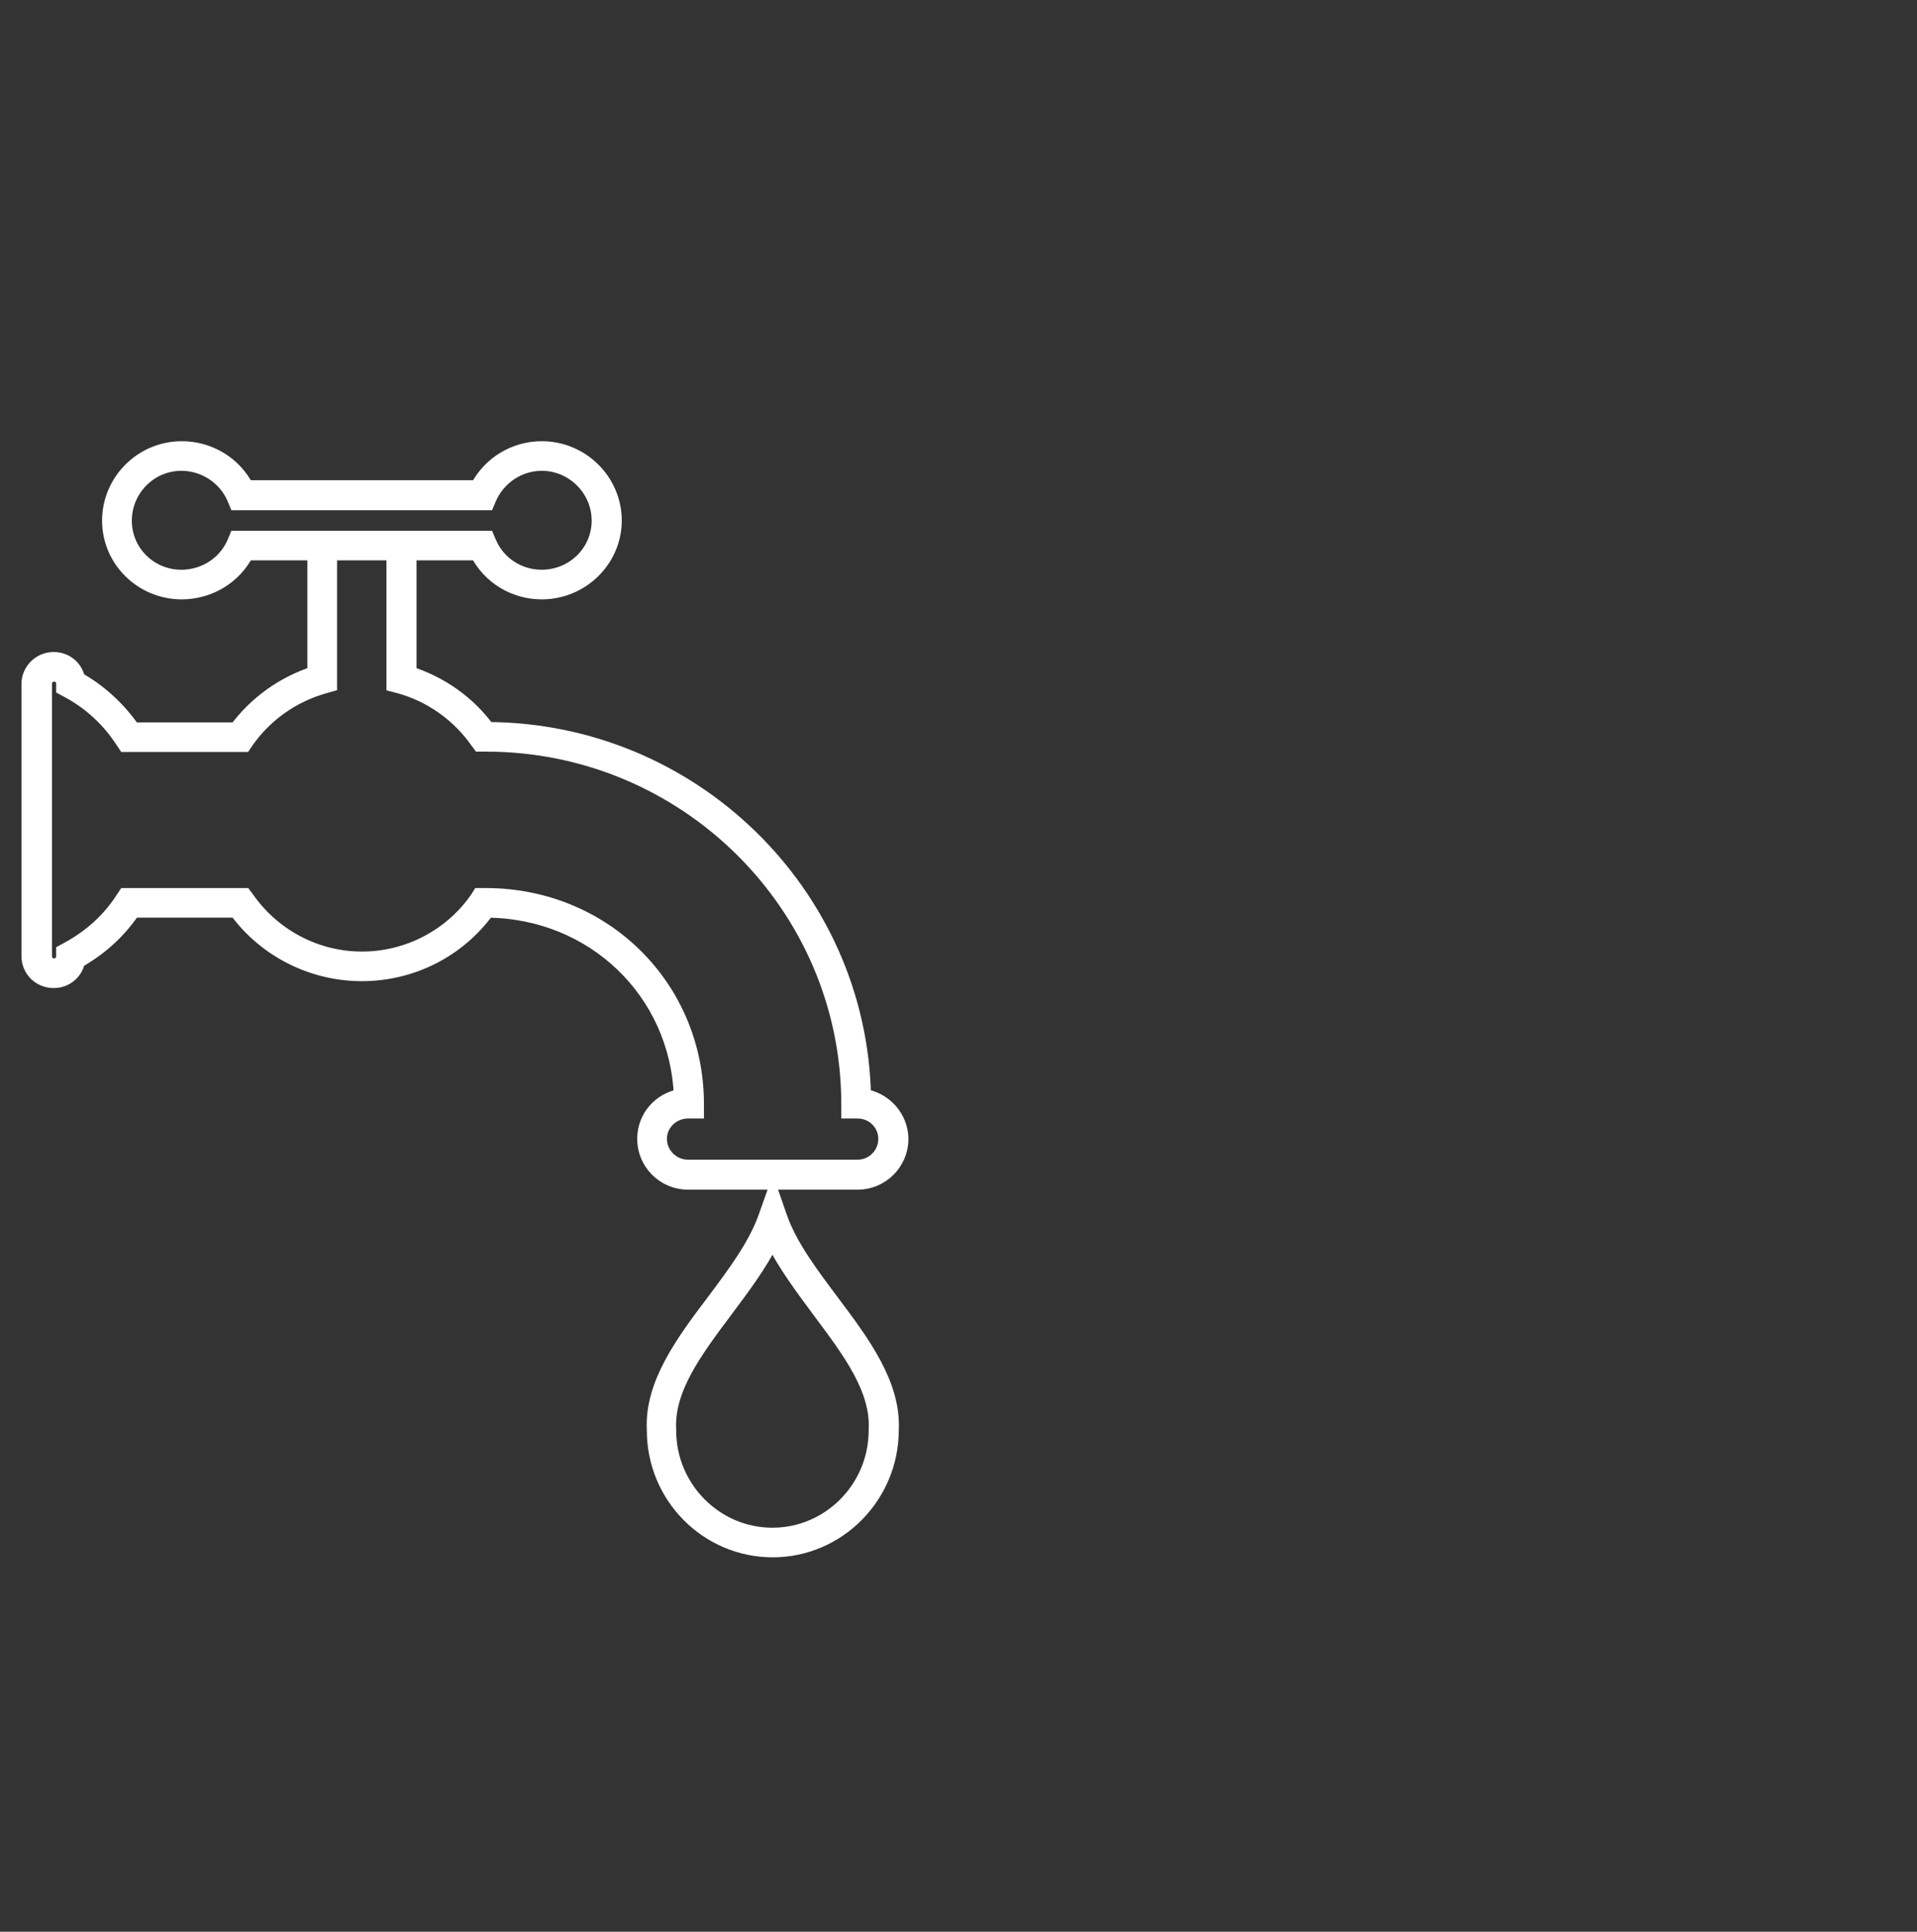 <svg width="134" height="135" viewBox="0 0 134 135" fill="none" xmlns="http://www.w3.org/2000/svg">
<rect x="0" y="0" width="134" height="135" fill="#333333" stroke="none"/>
<mask id="path-1-outside-1" maskUnits="userSpaceOnUse" x="1" y="30.334" width="63" height="79" fill="black">
<rect fill="white" x="1" y="30.334" width="63" height="79"/>
<path d="M12.706 31.334C9.914 31.334 7.636 33.604 7.636 36.387C7.636 39.155 9.914 41.387 12.706 41.387C14.624 41.387 16.379 40.33 17.236 38.66H33.363C34.221 40.33 35.948 41.387 37.867 41.387C40.658 41.387 42.948 39.155 42.963 36.387C42.963 33.604 40.674 31.334 37.867 31.334C35.964 31.334 34.236 32.391 33.363 34.061H17.236C16.379 32.391 14.624 31.334 12.706 31.334ZM12.679 32.403C14.285 32.403 15.75 33.367 16.374 34.836L16.508 35.157H34.064L34.199 34.836C34.838 33.367 36.276 32.403 37.867 32.403C40.066 32.403 41.858 34.207 41.858 36.387C41.858 38.567 40.066 40.317 37.867 40.317C36.26 40.317 34.823 39.38 34.199 37.911L34.064 37.59H16.508L16.374 37.911C15.75 39.38 14.285 40.317 12.679 40.317C10.48 40.317 8.715 38.567 8.715 36.387C8.715 34.207 10.48 32.403 12.679 32.403ZM27.511 39.114V47.857L27.916 47.964C30.114 48.567 32.053 49.943 33.363 51.814L33.525 52.028H33.983C47.926 52.028 59.274 63.283 59.306 77.106V77.668H59.953C61.029 77.668 61.894 78.526 61.894 79.593C61.894 80.659 61.029 81.544 59.953 81.544H48.087C47.011 81.544 46.118 80.659 46.118 79.593C46.118 78.526 47.011 77.668 48.087 77.668H48.707V77.106C48.676 68.942 42.191 62.562 33.956 62.562H33.498L33.363 62.776C31.554 65.404 28.528 67 25.3 67C22.087 67 19.088 65.404 17.264 62.776L17.102 62.562H8.742L8.58 62.802C7.66 64.256 6.33 65.466 4.724 66.332L4.427 66.492V66.813C4.427 67.184 4.154 67.481 3.78 67.481C3.406 67.481 3.133 67.184 3.133 66.813V47.777C3.133 47.421 3.421 47.135 3.78 47.135C4.154 47.135 4.427 47.406 4.427 47.777V48.097L4.724 48.258C6.299 49.093 7.629 50.33 8.58 51.814L8.742 52.054H17.075L17.236 51.814C18.531 49.958 20.469 48.582 22.684 47.964L23.061 47.857V39.141H21.983V47.055C19.784 47.766 17.865 49.145 16.508 50.985H9.308C8.31 49.547 6.996 48.322 5.452 47.456C5.296 46.652 4.611 46.066 3.753 46.066C2.786 46.066 2 46.845 2 47.803V66.813C2 67.787 2.77 68.551 3.753 68.551C4.611 68.551 5.296 67.964 5.452 67.16C7.027 66.279 8.341 65.069 9.308 63.631H16.508C18.551 66.414 21.822 68.069 25.3 68.069C28.793 68.069 32.037 66.414 34.064 63.631C41.472 63.693 47.321 69.316 47.602 76.598C46.136 76.83 45.04 78.077 45.04 79.593C45.04 81.263 46.403 82.641 48.087 82.641H59.953C61.637 82.641 63 81.263 63 79.593C62.984 78.077 61.85 76.83 60.384 76.598C60.088 62.451 48.408 51.02 34.091 50.958C32.734 49.103 30.8 47.751 28.617 47.055V39.114H27.511ZM54.02 83.603L53.508 85.047C52.806 87.041 51.329 89.011 49.894 90.929C47.742 93.774 45.542 96.723 45.714 99.939V99.966C45.714 104.589 49.435 108.334 54.02 108.334C58.574 108.334 62.295 104.584 62.326 99.992V99.966C62.497 96.749 60.309 93.827 58.173 90.982C56.738 89.065 55.234 87.084 54.532 85.074L54.02 83.603ZM53.993 86.624C54.835 88.341 56.082 90 57.283 91.624C59.388 94.438 61.376 97.083 61.22 99.912V99.992C61.205 104.012 57.954 107.265 53.993 107.265C50.016 107.265 46.766 103.986 46.766 99.966V99.912C46.61 97.067 48.609 94.4 50.73 91.57C51.931 89.962 53.166 88.325 53.993 86.624Z"/>
</mask>
<path d="M12.706 31.334C9.914 31.334 7.636 33.604 7.636 36.387C7.636 39.155 9.914 41.387 12.706 41.387C14.624 41.387 16.379 40.33 17.236 38.66H33.363C34.221 40.33 35.948 41.387 37.867 41.387C40.658 41.387 42.948 39.155 42.963 36.387C42.963 33.604 40.674 31.334 37.867 31.334C35.964 31.334 34.236 32.391 33.363 34.061H17.236C16.379 32.391 14.624 31.334 12.706 31.334ZM12.679 32.403C14.285 32.403 15.75 33.367 16.374 34.836L16.508 35.157H34.064L34.199 34.836C34.838 33.367 36.276 32.403 37.867 32.403C40.066 32.403 41.858 34.207 41.858 36.387C41.858 38.567 40.066 40.317 37.867 40.317C36.26 40.317 34.823 39.38 34.199 37.911L34.064 37.59H16.508L16.374 37.911C15.75 39.38 14.285 40.317 12.679 40.317C10.48 40.317 8.715 38.567 8.715 36.387C8.715 34.207 10.48 32.403 12.679 32.403ZM27.511 39.114V47.857L27.916 47.964C30.114 48.567 32.053 49.943 33.363 51.814L33.525 52.028H33.983C47.926 52.028 59.274 63.283 59.306 77.106V77.668H59.953C61.029 77.668 61.894 78.526 61.894 79.593C61.894 80.659 61.029 81.544 59.953 81.544H48.087C47.011 81.544 46.118 80.659 46.118 79.593C46.118 78.526 47.011 77.668 48.087 77.668H48.707V77.106C48.676 68.942 42.191 62.562 33.956 62.562H33.498L33.363 62.776C31.554 65.404 28.528 67 25.3 67C22.087 67 19.088 65.404 17.264 62.776L17.102 62.562H8.742L8.58 62.802C7.66 64.256 6.33 65.466 4.724 66.332L4.427 66.492V66.813C4.427 67.184 4.154 67.481 3.78 67.481C3.406 67.481 3.133 67.184 3.133 66.813V47.777C3.133 47.421 3.421 47.135 3.78 47.135C4.154 47.135 4.427 47.406 4.427 47.777V48.097L4.724 48.258C6.299 49.093 7.629 50.33 8.58 51.814L8.742 52.054H17.075L17.236 51.814C18.531 49.958 20.469 48.582 22.684 47.964L23.061 47.857V39.141H21.983V47.055C19.784 47.766 17.865 49.145 16.508 50.985H9.308C8.31 49.547 6.996 48.322 5.452 47.456C5.296 46.652 4.611 46.066 3.753 46.066C2.786 46.066 2 46.845 2 47.803V66.813C2 67.787 2.77 68.551 3.753 68.551C4.611 68.551 5.296 67.964 5.452 67.16C7.027 66.279 8.341 65.069 9.308 63.631H16.508C18.551 66.414 21.822 68.069 25.3 68.069C28.793 68.069 32.037 66.414 34.064 63.631C41.472 63.693 47.321 69.316 47.602 76.598C46.136 76.83 45.04 78.077 45.04 79.593C45.04 81.263 46.403 82.641 48.087 82.641H59.953C61.637 82.641 63 81.263 63 79.593C62.984 78.077 61.85 76.83 60.384 76.598C60.088 62.451 48.408 51.02 34.091 50.958C32.734 49.103 30.8 47.751 28.617 47.055V39.114H27.511ZM54.02 83.603L53.508 85.047C52.806 87.041 51.329 89.011 49.894 90.929C47.742 93.774 45.542 96.723 45.714 99.939V99.966C45.714 104.589 49.435 108.334 54.02 108.334C58.574 108.334 62.295 104.584 62.326 99.992V99.966C62.497 96.749 60.309 93.827 58.173 90.982C56.738 89.065 55.234 87.084 54.532 85.074L54.02 83.603ZM53.993 86.624C54.835 88.341 56.082 90 57.283 91.624C59.388 94.438 61.376 97.083 61.22 99.912V99.992C61.205 104.012 57.954 107.265 53.993 107.265C50.016 107.265 46.766 103.986 46.766 99.966V99.912C46.61 97.067 48.609 94.4 50.73 91.57C51.931 89.962 53.166 88.325 53.993 86.624Z" fill="white"/>
<path d="M12.706 31.334C9.914 31.334 7.636 33.604 7.636 36.387C7.636 39.155 9.914 41.387 12.706 41.387C14.624 41.387 16.379 40.33 17.236 38.66H33.363C34.221 40.33 35.948 41.387 37.867 41.387C40.658 41.387 42.948 39.155 42.963 36.387C42.963 33.604 40.674 31.334 37.867 31.334C35.964 31.334 34.236 32.391 33.363 34.061H17.236C16.379 32.391 14.624 31.334 12.706 31.334ZM12.679 32.403C14.285 32.403 15.75 33.367 16.374 34.836L16.508 35.157H34.064L34.199 34.836C34.838 33.367 36.276 32.403 37.867 32.403C40.066 32.403 41.858 34.207 41.858 36.387C41.858 38.567 40.066 40.317 37.867 40.317C36.26 40.317 34.823 39.38 34.199 37.911L34.064 37.59H16.508L16.374 37.911C15.75 39.38 14.285 40.317 12.679 40.317C10.48 40.317 8.715 38.567 8.715 36.387C8.715 34.207 10.48 32.403 12.679 32.403ZM27.511 39.114V47.857L27.916 47.964C30.114 48.567 32.053 49.943 33.363 51.814L33.525 52.028H33.983C47.926 52.028 59.274 63.283 59.306 77.106V77.668H59.953C61.029 77.668 61.894 78.526 61.894 79.593C61.894 80.659 61.029 81.544 59.953 81.544H48.087C47.011 81.544 46.118 80.659 46.118 79.593C46.118 78.526 47.011 77.668 48.087 77.668H48.707V77.106C48.676 68.942 42.191 62.562 33.956 62.562H33.498L33.363 62.776C31.554 65.404 28.528 67 25.3 67C22.087 67 19.088 65.404 17.264 62.776L17.102 62.562H8.742L8.58 62.802C7.66 64.256 6.33 65.466 4.724 66.332L4.427 66.492V66.813C4.427 67.184 4.154 67.481 3.78 67.481C3.406 67.481 3.133 67.184 3.133 66.813V47.777C3.133 47.421 3.421 47.135 3.78 47.135C4.154 47.135 4.427 47.406 4.427 47.777V48.097L4.724 48.258C6.299 49.093 7.629 50.33 8.58 51.814L8.742 52.054H17.075L17.236 51.814C18.531 49.958 20.469 48.582 22.684 47.964L23.061 47.857V39.141H21.983V47.055C19.784 47.766 17.865 49.145 16.508 50.985H9.308C8.31 49.547 6.996 48.322 5.452 47.456C5.296 46.652 4.611 46.066 3.753 46.066C2.786 46.066 2 46.845 2 47.803V66.813C2 67.787 2.77 68.551 3.753 68.551C4.611 68.551 5.296 67.964 5.452 67.16C7.027 66.279 8.341 65.069 9.308 63.631H16.508C18.551 66.414 21.822 68.069 25.3 68.069C28.793 68.069 32.037 66.414 34.064 63.631C41.472 63.693 47.321 69.316 47.602 76.598C46.136 76.83 45.04 78.077 45.04 79.593C45.04 81.263 46.403 82.641 48.087 82.641H59.953C61.637 82.641 63 81.263 63 79.593C62.984 78.077 61.85 76.83 60.384 76.598C60.088 62.451 48.408 51.02 34.091 50.958C32.734 49.103 30.8 47.751 28.617 47.055V39.114H27.511ZM54.02 83.603L53.508 85.047C52.806 87.041 51.329 89.011 49.894 90.929C47.742 93.774 45.542 96.723 45.714 99.939V99.966C45.714 104.589 49.435 108.334 54.02 108.334C58.574 108.334 62.295 104.584 62.326 99.992V99.966C62.497 96.749 60.309 93.827 58.173 90.982C56.738 89.065 55.234 87.084 54.532 85.074L54.02 83.603ZM53.993 86.624C54.835 88.341 56.082 90 57.283 91.624C59.388 94.438 61.376 97.083 61.22 99.912V99.992C61.205 104.012 57.954 107.265 53.993 107.265C50.016 107.265 46.766 103.986 46.766 99.966V99.912C46.61 97.067 48.609 94.4 50.73 91.57C51.931 89.962 53.166 88.325 53.993 86.624Z" stroke="white" mask="url(#path-1-outside-1)"/>
</svg>
